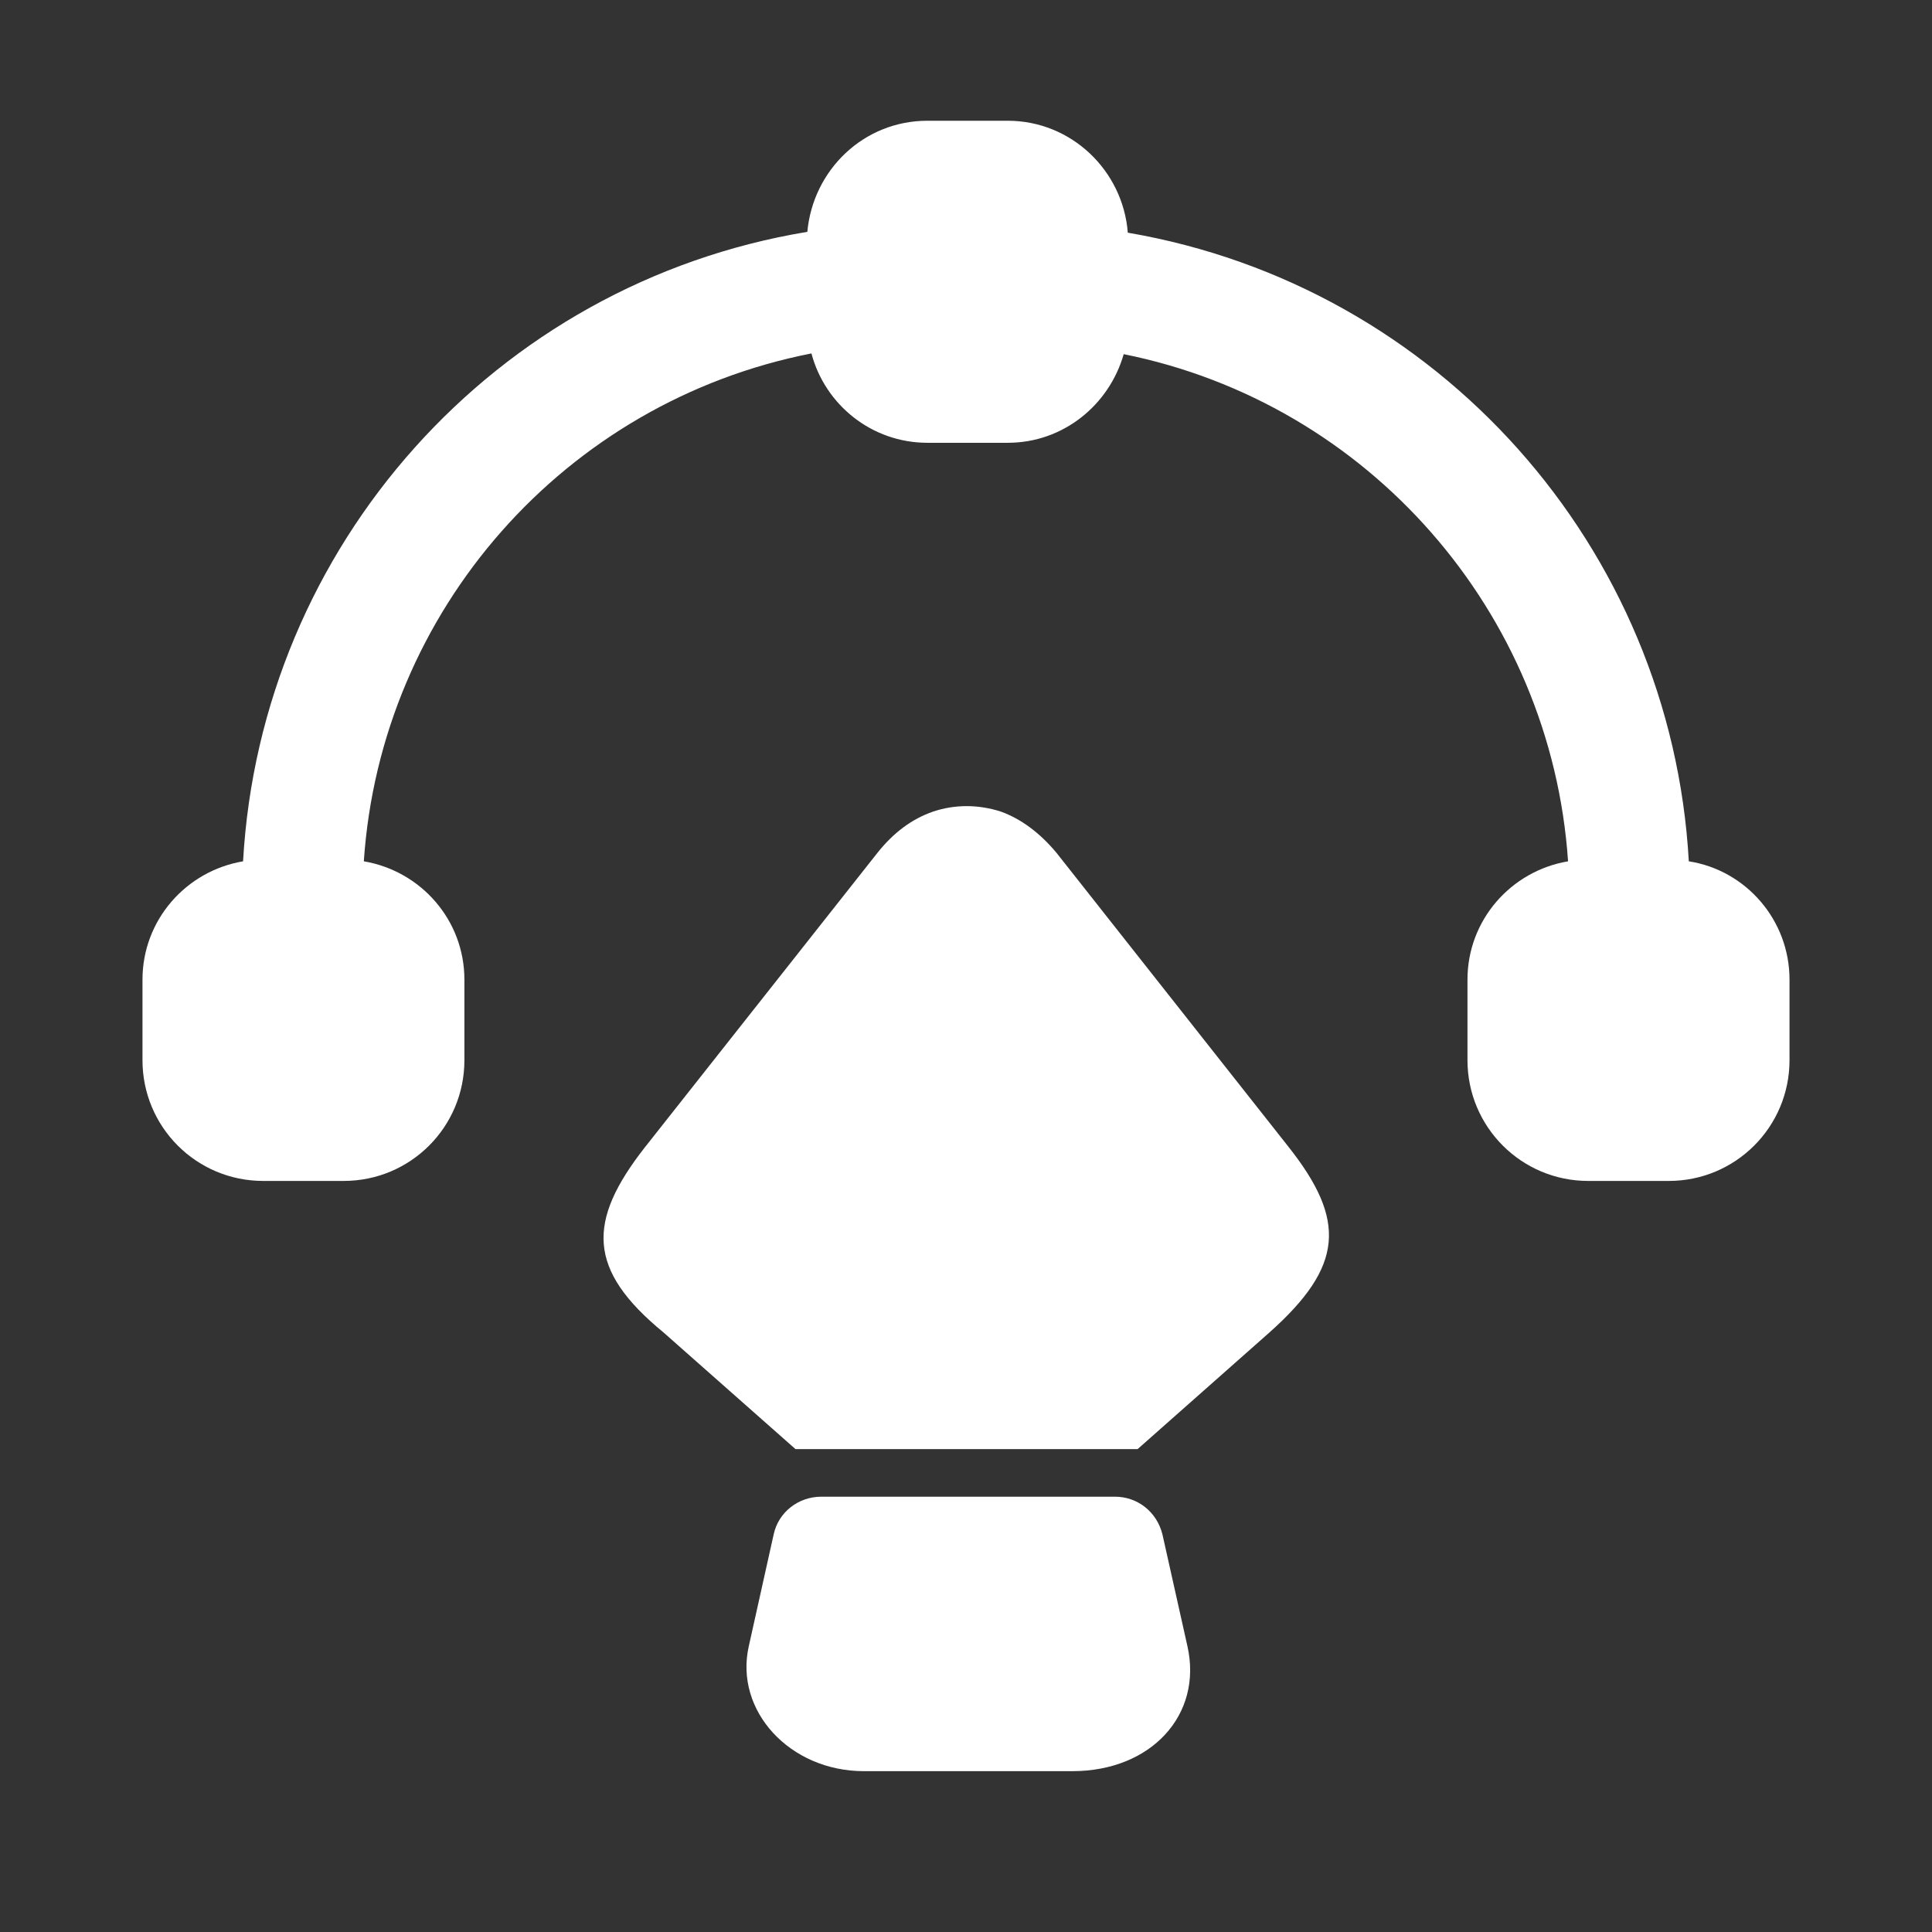 <svg width="16" height="16" viewBox="0 0 16 16" fill="none" xmlns="http://www.w3.org/2000/svg">
<rect x="0" y="0" width="16" height="16" fill="#333333" stroke="none"/>
<path d="M13.986 7.133C13.84 4.533 11.913 2.367 9.34 1.927C9.3 1.413 8.873 1 8.346 1H7.68C7.153 1 6.733 1.407 6.686 1.92C4.1 2.347 2.16 4.52 2.013 7.133C1.54 7.213 1.18 7.62 1.18 8.113V8.78C1.18 9.333 1.626 9.78 2.18 9.78H2.846C3.4 9.78 3.846 9.333 3.846 8.78V8.113C3.846 7.62 3.486 7.213 3.013 7.133C3.153 5.053 4.68 3.327 6.72 2.927C6.833 3.353 7.22 3.667 7.68 3.667H8.346C8.806 3.667 9.186 3.353 9.306 2.933C11.333 3.34 12.846 5.067 12.986 7.133C12.513 7.213 12.153 7.62 12.153 8.113V8.78C12.153 9.333 12.6 9.78 13.153 9.78H13.82C14.373 9.78 14.82 9.333 14.82 8.78V8.113C14.82 7.62 14.46 7.207 13.986 7.133Z" fill="white"/>
<path d="M10.514 11.034L9.421 12.001H6.588L5.494 11.034C4.861 10.514 4.861 10.114 5.341 9.501L7.268 7.061C7.401 6.894 7.554 6.781 7.728 6.721C7.908 6.661 8.101 6.661 8.288 6.721C8.454 6.781 8.608 6.894 8.748 7.061L10.668 9.494C11.154 10.107 11.127 10.487 10.514 11.034Z" fill="white"/>
<path d="M8.881 14.668H7.154C6.541 14.668 6.081 14.168 6.201 13.634L6.407 12.708C6.447 12.521 6.614 12.395 6.801 12.395H9.234C9.421 12.395 9.581 12.521 9.627 12.708L9.834 13.634C9.961 14.201 9.534 14.668 8.881 14.668Z" fill="white"/>
</svg>
